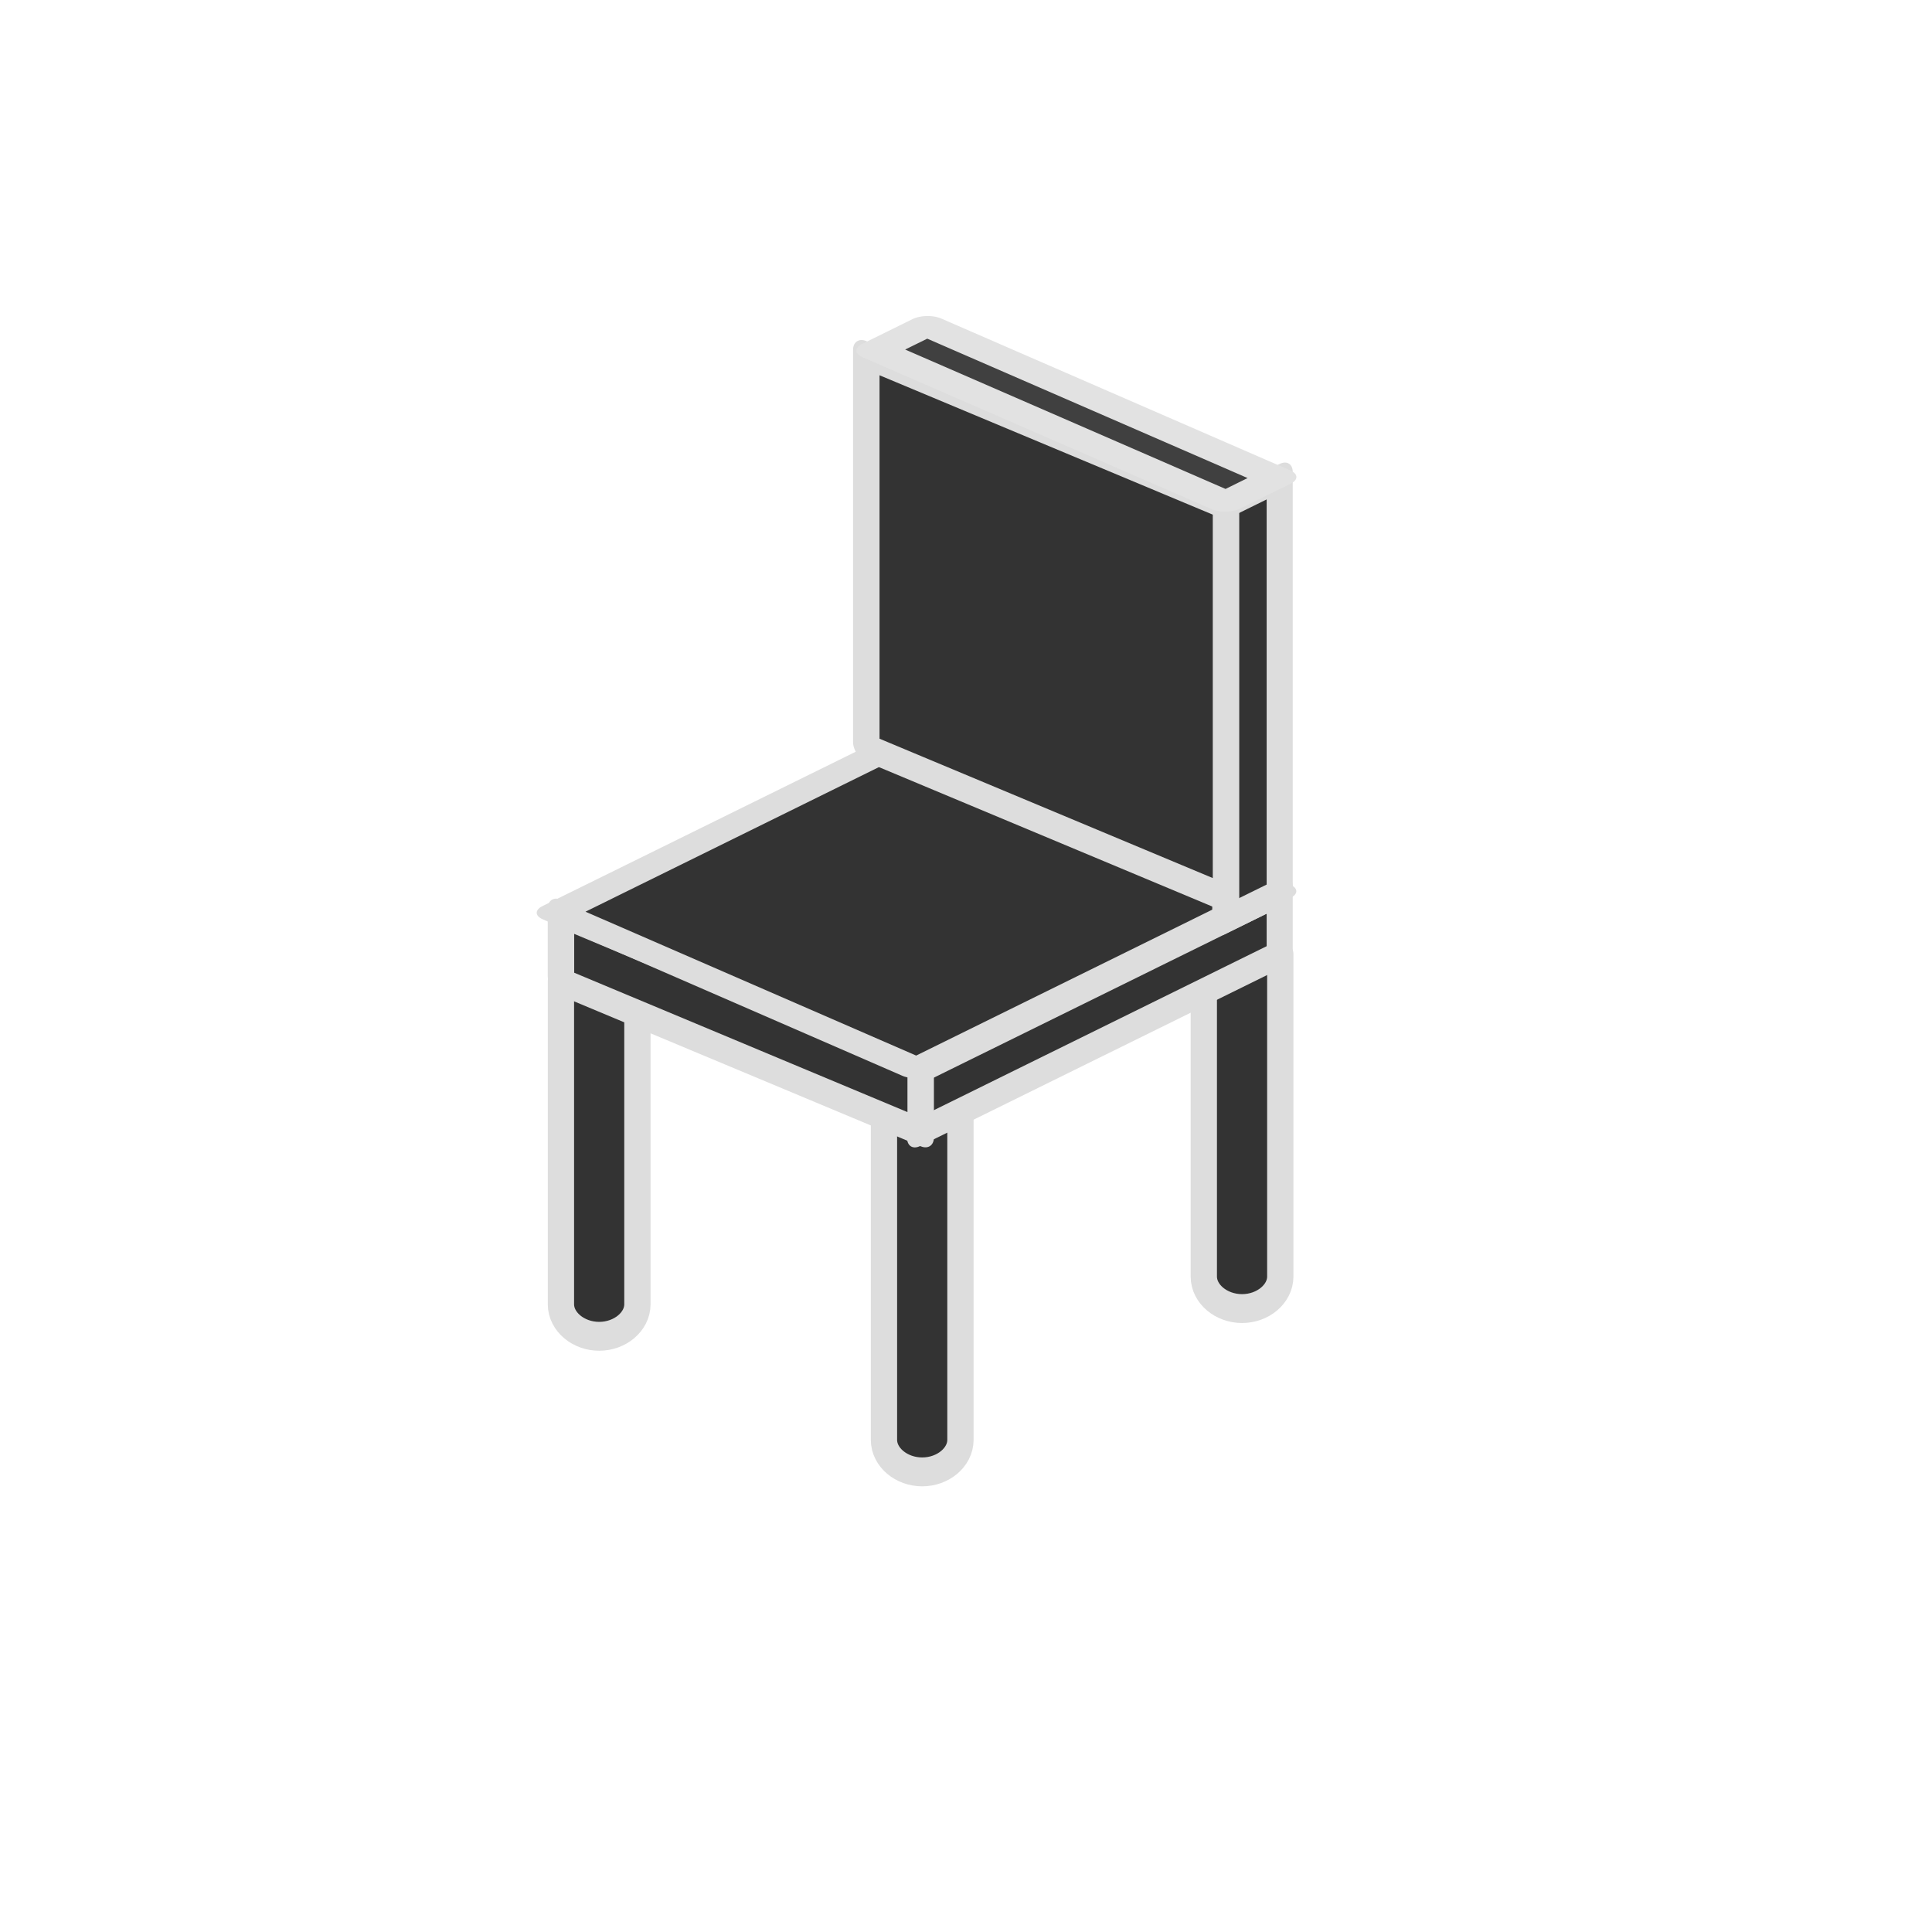 <?xml version="1.0" encoding="UTF-8" standalone="no"?>
<svg
   xmlns:osb="http://www.openswatchbook.org/uri/2009/osb"
   xmlns:dc="http://purl.org/dc/elements/1.1/"
   xmlns:cc="http://creativecommons.org/ns#"
   xmlns:rdf="http://www.w3.org/1999/02/22-rdf-syntax-ns#"
   xmlns:svg="http://www.w3.org/2000/svg"
   xmlns="http://www.w3.org/2000/svg"
   xmlns:sodipodi="http://sodipodi.sourceforge.net/DTD/sodipodi-0.dtd"
   xmlns:inkscape="http://www.inkscape.org/namespaces/inkscape"
   inkscape:export-ydpi="96"
   inkscape:export-xdpi="96"
   inkscape:export-filename="C:\Users\iffn1\Documents\UnityProjects\CastleBuilder2\Assets\iffns RPG\Elements\Buildings\HumanBuildings\UI\ButtonIcons\Chair-Dark.png"
   sodipodi:docname="Chair-Dark.svg"
   inkscape:version="1.0 (4035a4fb49, 2020-05-01)"
   id="svg1397"
   version="1.1"
   viewBox="0 0 100 100"
   height="100mm"
   width="100mm">
  <defs
     id="defs1391">
    <marker
       inkscape:isstock="true"
       style="overflow:visible"
       id="Arrow1Lstart"
       refX="0.0"
       refY="0.0"
       orient="auto"
       inkscape:stockid="Arrow1Lstart">
      <path
         transform="scale(0.8) translate(12.5,0)"
         style="fill-rule:evenodd;stroke:#000000;stroke-width:1.0pt"
         d="M 0.0,0.0 L 5.0,-5.0 L -12.5,0.0 L 5.0,5.0 L 0.0,0.0 z "
         id="path2844" />
    </marker>
    <linearGradient
       id="linearGradient3996"
       osb:paint="solid">
      <stop
         style="stop-color:#333333;stop-opacity:1;"
         offset="0"
         id="stop3994" />
    </linearGradient>
  </defs>
  <sodipodi:namedview
     inkscape:window-maximized="1"
     inkscape:window-y="-8"
     inkscape:window-x="-8"
     inkscape:window-height="1017"
     inkscape:window-width="1920"
     showgrid="false"
     inkscape:document-rotation="0"
     inkscape:current-layer="layer1"
     inkscape:document-units="mm"
     inkscape:cy="243.79576"
     inkscape:cx="184.8112"
     inkscape:zoom="1.4"
     inkscape:pageshadow="2"
     inkscape:pageopacity="0.0"
     borderopacity="1.0"
     bordercolor="#666666"
     pagecolor="#ffffff"
     id="base" />
  <g
     id="layer1"
     inkscape:groupmode="layer"
     inkscape:label="Layer 1">
    <g
       id="g5734"
       transform="translate(-28.423,-806.838)">
      <g
         style="fill:#333333;fill-opacity:1;stroke:#dddddd;stroke-width:6.702;stroke-miterlimit:4;stroke-dasharray:none;stroke-opacity:1"
         id="g1912-8-0-9"
         transform="matrix(0.203,0,0,0.223,49.023,862.56)">
        <path
           id="path1070-8-0-9-6-5"
           style="fill:#333333;fill-opacity:1;stroke:#dddddd;stroke-width:6.702;stroke-linejoin:round;stroke-miterlimit:4;stroke-dasharray:none;stroke-opacity:1;paint-order:fill markers stroke"
           d="m 41.546,-22.123 v 74.99 0 c -0.002,0.052 1e-4,-0.052 0,0 2.9e-4,4.013 4.408,7.423 9.75,7.423 5.342,9e-5 9.75,-3.41 9.75,-7.423 0,0 0.002,0.052 0,0 v 0 -74.795 z"
           sodipodi:nodetypes="cccccccccc" />
      </g>
      <g
         style="fill:#333333;fill-opacity:1;stroke:#dddddd;stroke-width:6.702;stroke-miterlimit:4;stroke-dasharray:none;stroke-opacity:1"
         id="g1912-8-0-1"
         transform="matrix(0.203,0,0,0.223,82.298,861.125)">
        <path
           id="path1070-8-0-9-6-8"
           style="fill:#333333;fill-opacity:1;stroke:#dddddd;stroke-width:6.702;stroke-linejoin:round;stroke-miterlimit:4;stroke-dasharray:none;stroke-opacity:1;paint-order:fill markers stroke"
           d="m 41.546,-22.123 v 74.99 0 c -0.002,0.052 1e-4,-0.052 0,0 2.9e-4,4.013 4.408,7.423 9.75,7.423 5.342,9e-5 9.75,-3.41 9.75,-7.423 0,0 0.002,0.052 0,0 v 0 -74.795 z"
           sodipodi:nodetypes="cccccccccc" />
      </g>
      <g
         transform="matrix(0.203,0,0,0.223,65.743,869.578)"
         id="g1912-8-0"
         style="fill:#333333;fill-opacity:1;stroke:#dddddd;stroke-width:6.702;stroke-miterlimit:4;stroke-dasharray:none;stroke-opacity:1">
        <path
           sodipodi:nodetypes="cccccccccc"
           d="m 41.546,-22.123 v 74.99 0 c -0.002,0.052 1e-4,-0.052 0,0 2.9e-4,4.013 4.408,7.423 9.75,7.423 5.342,9e-5 9.75,-3.41 9.75,-7.423 0,0 0.002,0.052 0,0 v 0 -74.795 z"
           style="fill:#333333;fill-opacity:1;stroke:#dddddd;stroke-width:6.702;stroke-linejoin:round;stroke-miterlimit:4;stroke-dasharray:none;stroke-opacity:1;paint-order:fill markers stroke"
           id="path1070-8-0-9-6" />
      </g>
      <rect
         ry="0"
         style="fill:#333333;fill-opacity:1;stroke:#dddddd;stroke-width:1.505;stroke-linejoin:round;stroke-miterlimit:4;stroke-dasharray:none;stroke-opacity:1;paint-order:fill markers stroke"
         id="rect1815-7"
         width="20.749"
         height="3.189"
         x="84.78"
         y="899.688"
         transform="matrix(0.897,-0.442,0,1,0,0)" />
      <rect
         transform="matrix(0.923,0.386,0,1,0,0)"
         y="830.117"
         x="62.252"
         height="3.495"
         width="20.172"
         id="rect1815-4-6"
         style="fill:#333333;fill-opacity:1;stroke:#dddddd;stroke-width:1.484;stroke-linejoin:round;stroke-miterlimit:4;stroke-dasharray:none;stroke-opacity:1;paint-order:fill markers stroke" />
      <rect
         transform="matrix(-0.897,0.442,-0.917,-0.399,0,0)"
         y="-1057.219"
         x="975.469"
         height="20.295"
         width="20.752"
         id="rect1815-9-3"
         style="fill:#333333;fill-opacity:1;stroke:#dddddd;stroke-width:1.631;stroke-linejoin:round;stroke-miterlimit:4;stroke-dasharray:none;stroke-opacity:1;paint-order:fill markers stroke"
         ry="0" />
      <rect
         transform="matrix(0.897,-0.442,0,1,0,0)"
         y="878.247"
         x="102.391"
         height="21.44"
         width="3.138"
         id="rect1815-7-6"
         style="fill:#333333;fill-opacity:1;stroke:#dddddd;stroke-width:1.505;stroke-linejoin:round;stroke-miterlimit:4;stroke-dasharray:none;stroke-opacity:1;paint-order:fill markers stroke"
         ry="0" />
      <rect
         style="fill:#333333;fill-opacity:1;stroke:#dddddd;stroke-width:1.484;stroke-linejoin:round;stroke-miterlimit:4;stroke-dasharray:none;stroke-opacity:1;paint-order:fill markers stroke"
         id="rect1815-4-6-7"
         width="20.172"
         height="20.295"
         x="79.374"
         y="794.595"
         transform="matrix(0.923,0.386,0,1,0,0)" />
      <rect
         ry="0"
         style="fill:#404040;fill-opacity:1;stroke:#e2e2e2;stroke-width:1.631;stroke-linejoin:round;stroke-miterlimit:4;stroke-dasharray:none;stroke-opacity:1;paint-order:fill markers stroke"
         id="rect1815-9-3-1"
         width="2.905"
         height="19.714"
         x="949.706"
         y="-1032.023"
         transform="matrix(-0.897,0.442,-0.917,-0.399,0,0)" />
    </g>
  </g>
</svg>
